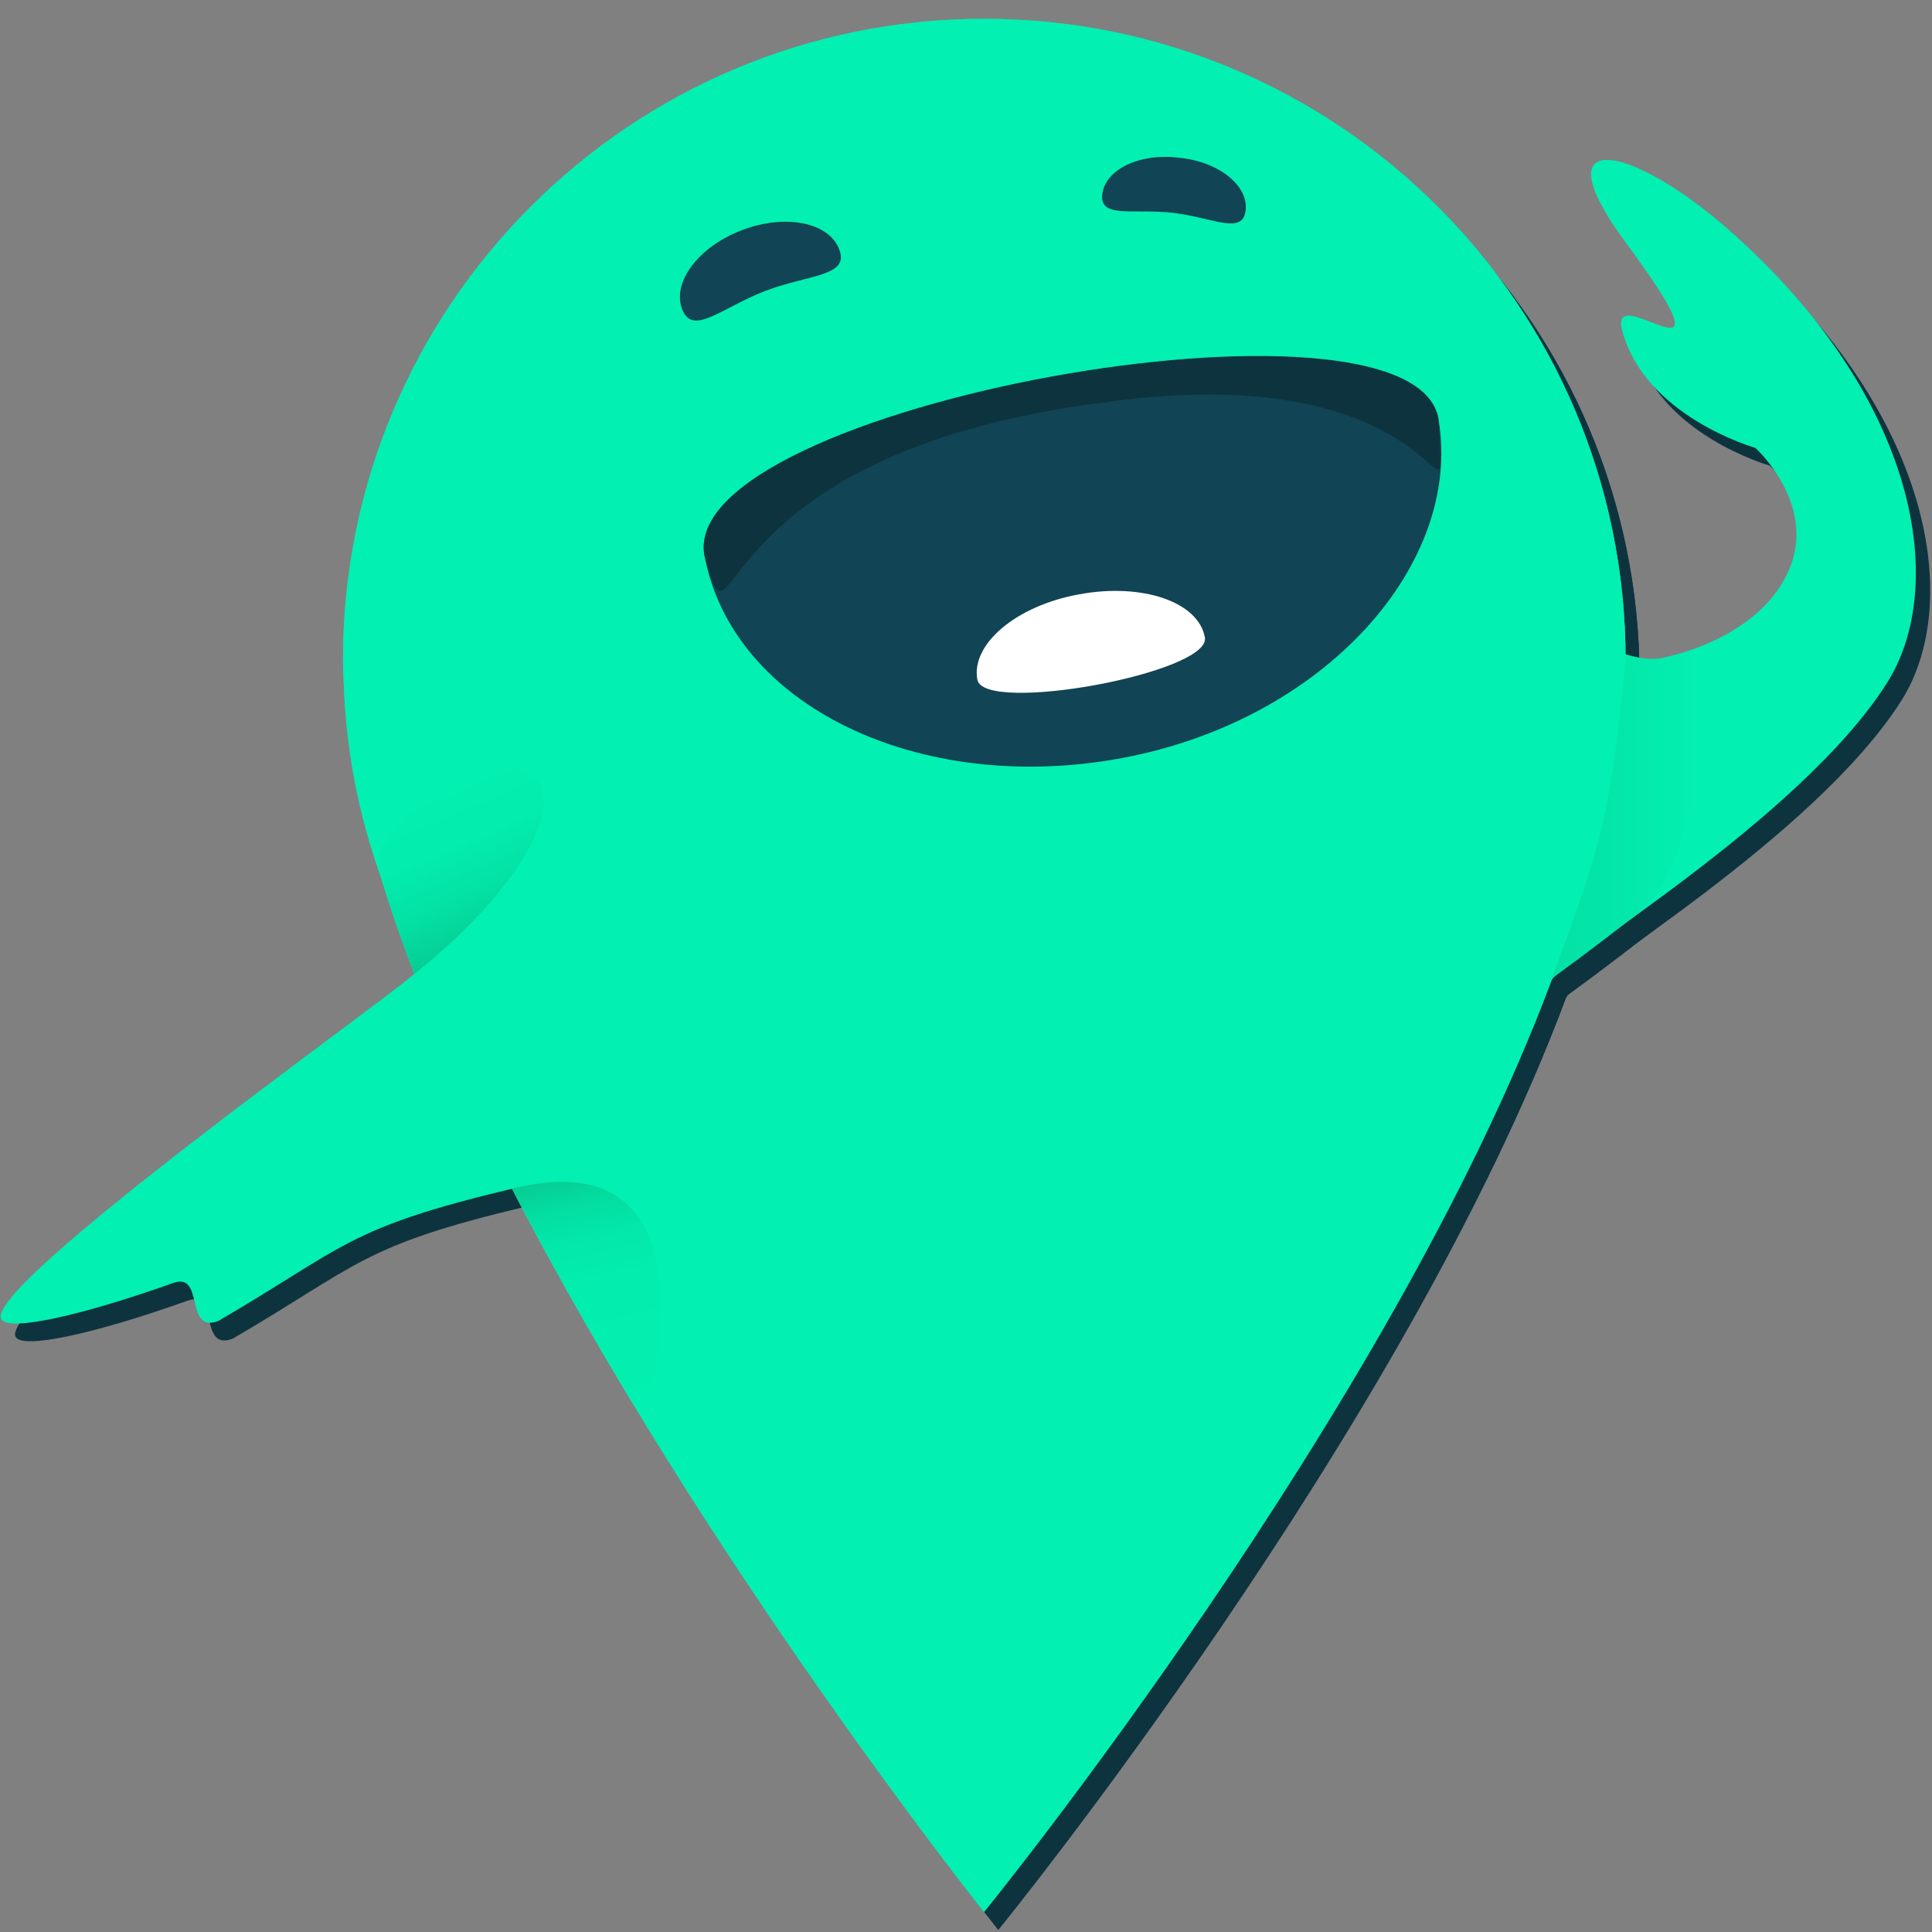<?xml version="1.0" encoding="utf-8"?>
<!-- Generator: Adobe Illustrator 17.1.0, SVG Export Plug-In . SVG Version: 6.00 Build 0)  -->
<!DOCTYPE svg PUBLIC "-//W3C//DTD SVG 1.1//EN" "http://www.w3.org/Graphics/SVG/1.1/DTD/svg11.dtd">
<svg version="1.1" id="Capa_1" xmlns="http://www.w3.org/2000/svg" xmlns:xlink="http://www.w3.org/1999/xlink" x="0px" y="0px"
	 viewBox="0 0 512 512" enable-background="new 0 0 512 512" xml:space="preserve">
<rect x="0" y="0" width="512" height="512" fill="#808080" stroke="none"/>
<g>
	<path fill="#0D333F" d="M434.5,179.7c0-93.8-76.1-169.9-169.9-169.9S94.7,85.8,94.7,179.7c0,2,0.1,4,0.2,6.1c0.6,17.9,4,35,9.7,51
		c2.6,8.5,5.6,17.2,9,26.1C104.4,271,0,345.2,4.1,354.2c1.6,3.6,21.5-0.9,45.6-9.5c8.4-3,2.9,13.4,11.9,10.1
		c33.8-19.7,33.9-24.6,78-35.1c50.3,97.8,125,191.7,125,191.7s107.5-132,150.4-246.9c1.7-4.9,65.8-42.5,88.8-78.7
		c16.4-25.7,8.6-75.9-42.1-120.4c-25.5-22.4-50-27.6-27.2,3.4c31.9,43.2-4.7,8.8-0.8,23.5c6,22.8,35.3,31.1,35.3,31.1
		s16,14.5,9.2,31.6C469.1,177.8,434.5,181.7,434.5,179.7z"/>
	<path fill="#0D333F" d="M451.5,177.1c-16.7,8-28.8-8.9-25.4,0c3.4,8.9-142.4,189.6,10.2,70.9C452.4,236.1,457,200.3,451.5,177.1z"
		/>
	<path fill="#0D333F" d="M434.5,179.7c0-93.8-76.1-169.9-169.9-169.9S94.7,85.8,94.7,179.7c0,2,0.1,4,0.2,6.1c0.6,17.9,4,35,9.7,51
		c2.6,8.5,5.6,17.2,9,26c3.4,8.9,23.3,51.7,25.8,56.9c50.3,97.8,125.1,191.7,125.1,191.7s107.5-131.9,150.4-246.9
		C427.5,230.7,430.6,221.9,434.5,179.7z"/>
	<path fill="#0D333F" d="M147.7,217c-0.2-21.8-48.9,3.6-43.2,19.7c2.6,8.5,5.6,17.3,9,26.1C133,247.5,147.9,228.8,147.7,217z"/>
	<path fill="#0D333F" d="M139.5,319.7c57.8-14.3,34.8,61.4,34.8,61.4S158.3,356,139.5,319.7z"/>
	<path fill="#0D333F" d="M226.2,70.8c2.8,7.2-8.1,6.6-19.6,11c-11.5,4.4-19.2,12.1-22,4.9c-2.8-7.2,4.3-16.6,15.8-21
		C211.9,61.3,223.4,63.6,226.2,70.8z"/>
	<path fill="#0D333F" d="M333.9,60.5c-0.8,6.6-8.8,1.8-19.3,0.6c-10.5-1.2-19.4,1.6-18.7-4.9c0.8-6.6,9.9-11,20.3-9.7
		C326.7,47.6,334.6,54,333.9,60.5z"/>
	<path fill="#0D333F" d="M301,205.7c53.7-10,90.5-51.4,83.9-89.9c-6.6-38.5-201.9-3.5-194.5,36.2C197.8,191.6,247.3,215.7,301,205.7
		z"/>
	<path fill="#0D333F" d="M295.8,111.4c94.6-13.4,90.7,42.1,89.1,4.4c-6.6-38.5-201.9-3.5-194.5,36.2
		C199.3,183.8,187.6,125.4,295.8,111.4z"/>
	<path fill="#0D333F" d="M262.7,184.8c-1.7-9.4,10.3-19.6,27-22.6c16.7-3.1,31.6,2,33.3,11.4C324.9,183,264.5,194.2,262.7,184.8z"/>
</g>
<g>
	<path fill="#02F0B1" d="M430.8,174.9C430.8,81.1,354.7,5,260.8,5S90.9,81.1,90.9,174.9c0,2,0.1,4,0.2,6.1c0.6,17.9,4,35,9.7,51
		c2.6,8.5,5.6,17.2,9,26.1c-9.2,8.1-113.6,82.3-109.5,91.4c1.6,3.6,21.5-0.9,45.6-9.5c8.4-3,2.9,13.4,11.9,10.1
		c33.8-19.7,33.9-24.6,78-35.1c50.3,97.8,125,191.7,125,191.7s107.5-132,150.4-246.9c1.7-4.9,65.8-42.5,88.8-78.7
		c16.4-25.7,8.6-75.9-42.1-120.4c-25.5-22.4-50-27.6-27.2,3.4c31.9,43.2-4.7,8.8-0.8,23.5c6,22.8,35.3,31.1,35.3,31.1
		s16,14.5,9.2,31.6C465.3,173,430.8,176.9,430.8,174.9z"/>
	
		<linearGradient id="SVGID_1_" gradientUnits="userSpaceOnUse" x1="952.76" y1="34.194" x2="1116.204" y2="34.194" gradientTransform="matrix(0.533 0 0 -0.533 -145.321 244.802)">
		<stop  offset="0" style="stop-color:#06CC93"/>
		<stop  offset="1" style="stop-color:#02F0B1"/>
	</linearGradient>
	<path fill="url(#SVGID_1_)" d="M447.7,172.4c-16.7,8-28.8-8.9-25.4,0c3.4,8.9-142.4,189.6,10.2,70.9
		C448.7,231.4,453.2,195.6,447.7,172.4z"/>
	<path fill="#02F0B1" d="M430.8,174.9C430.8,81.1,354.7,5,260.8,5S90.9,81.1,90.9,174.9c0,2,0.1,4,0.2,6.1c0.6,17.9,4,35,9.7,51
		c2.6,8.5,5.6,17.2,9,26c3.4,8.9,23.3,51.7,25.8,56.9c50.3,97.8,125.1,191.7,125.1,191.7s107.5-131.9,150.4-246.9
		C423.7,225.9,426.8,217.1,430.8,174.9z"/>
	
		<linearGradient id="SVGID_2_" gradientUnits="userSpaceOnUse" x1="521.84" y1="-6.555" x2="490.898" y2="66.338" gradientTransform="matrix(0.533 0 0 -0.533 -145.321 244.802)">
		<stop  offset="0" style="stop-color:#06CC93"/>
		<stop  offset="5.900000e-002" style="stop-color:#05D197"/>
		<stop  offset="0.341" style="stop-color:#04E2A5"/>
		<stop  offset="0.644" style="stop-color:#02EDAE"/>
		<stop  offset="1" style="stop-color:#02F0B1"/>
	</linearGradient>
	<path fill="url(#SVGID_2_)" d="M144,212.3c-0.2-21.8-48.9,3.6-43.2,19.7c2.6,8.5,5.6,17.3,9,26.1C129.3,242.7,144.1,224,144,212.3z
		"/>
	
		<linearGradient id="SVGID_3_" gradientUnits="userSpaceOnUse" x1="557.03" y1="-124.614" x2="585.586" y2="-248.302" gradientTransform="matrix(0.533 0 0 -0.533 -145.321 244.802)">
		<stop  offset="0" style="stop-color:#06CC93"/>
		<stop  offset="0.108" style="stop-color:#04DCA0"/>
		<stop  offset="0.249" style="stop-color:#03E7AA"/>
		<stop  offset="0.448" style="stop-color:#02EEAF"/>
		<stop  offset="1" style="stop-color:#02F0B1"/>
	</linearGradient>
	<path fill="url(#SVGID_3_)" d="M135.7,315c57.8-14.3,34.8,61.4,34.8,61.4S154.6,351.2,135.7,315z"/>
	<path fill="#114454" d="M222.4,66.1c2.8,7.2-8.1,6.6-19.6,11c-11.5,4.4-19.2,12.1-22,4.9c-2.8-7.2,4.3-16.6,15.8-21
		C208.1,56.6,219.7,58.9,222.4,66.1z"/>
	<path fill="#114454" d="M330.1,55.8c-0.8,6.6-8.8,1.8-19.3,0.6c-10.5-1.2-19.4,1.6-18.7-4.9c0.8-6.6,9.9-11,20.3-9.7
		C323,42.8,330.9,49.2,330.1,55.8z"/>
	<path fill="#114454" d="M297.3,200.9c53.7-10,90.5-51.4,83.9-89.9c-6.6-38.5-201.9-3.5-194.5,36.2
		C194,186.9,243.5,210.9,297.3,200.9z"/>
	<path fill="#0D333F" d="M292.1,106.7c94.6-13.4,90.7,42.1,89.1,4.4c-6.6-38.5-201.9-3.5-194.5,36.2
		C195.6,179,183.9,120.6,292.1,106.7z"/>
	<path fill="#FFFFFF" d="M259,180.1c-1.7-9.4,10.3-19.6,27-22.6c16.7-3.1,31.6,2,33.3,11.4C321.1,178.3,260.7,189.4,259,180.1z"/>
</g>
</svg>
